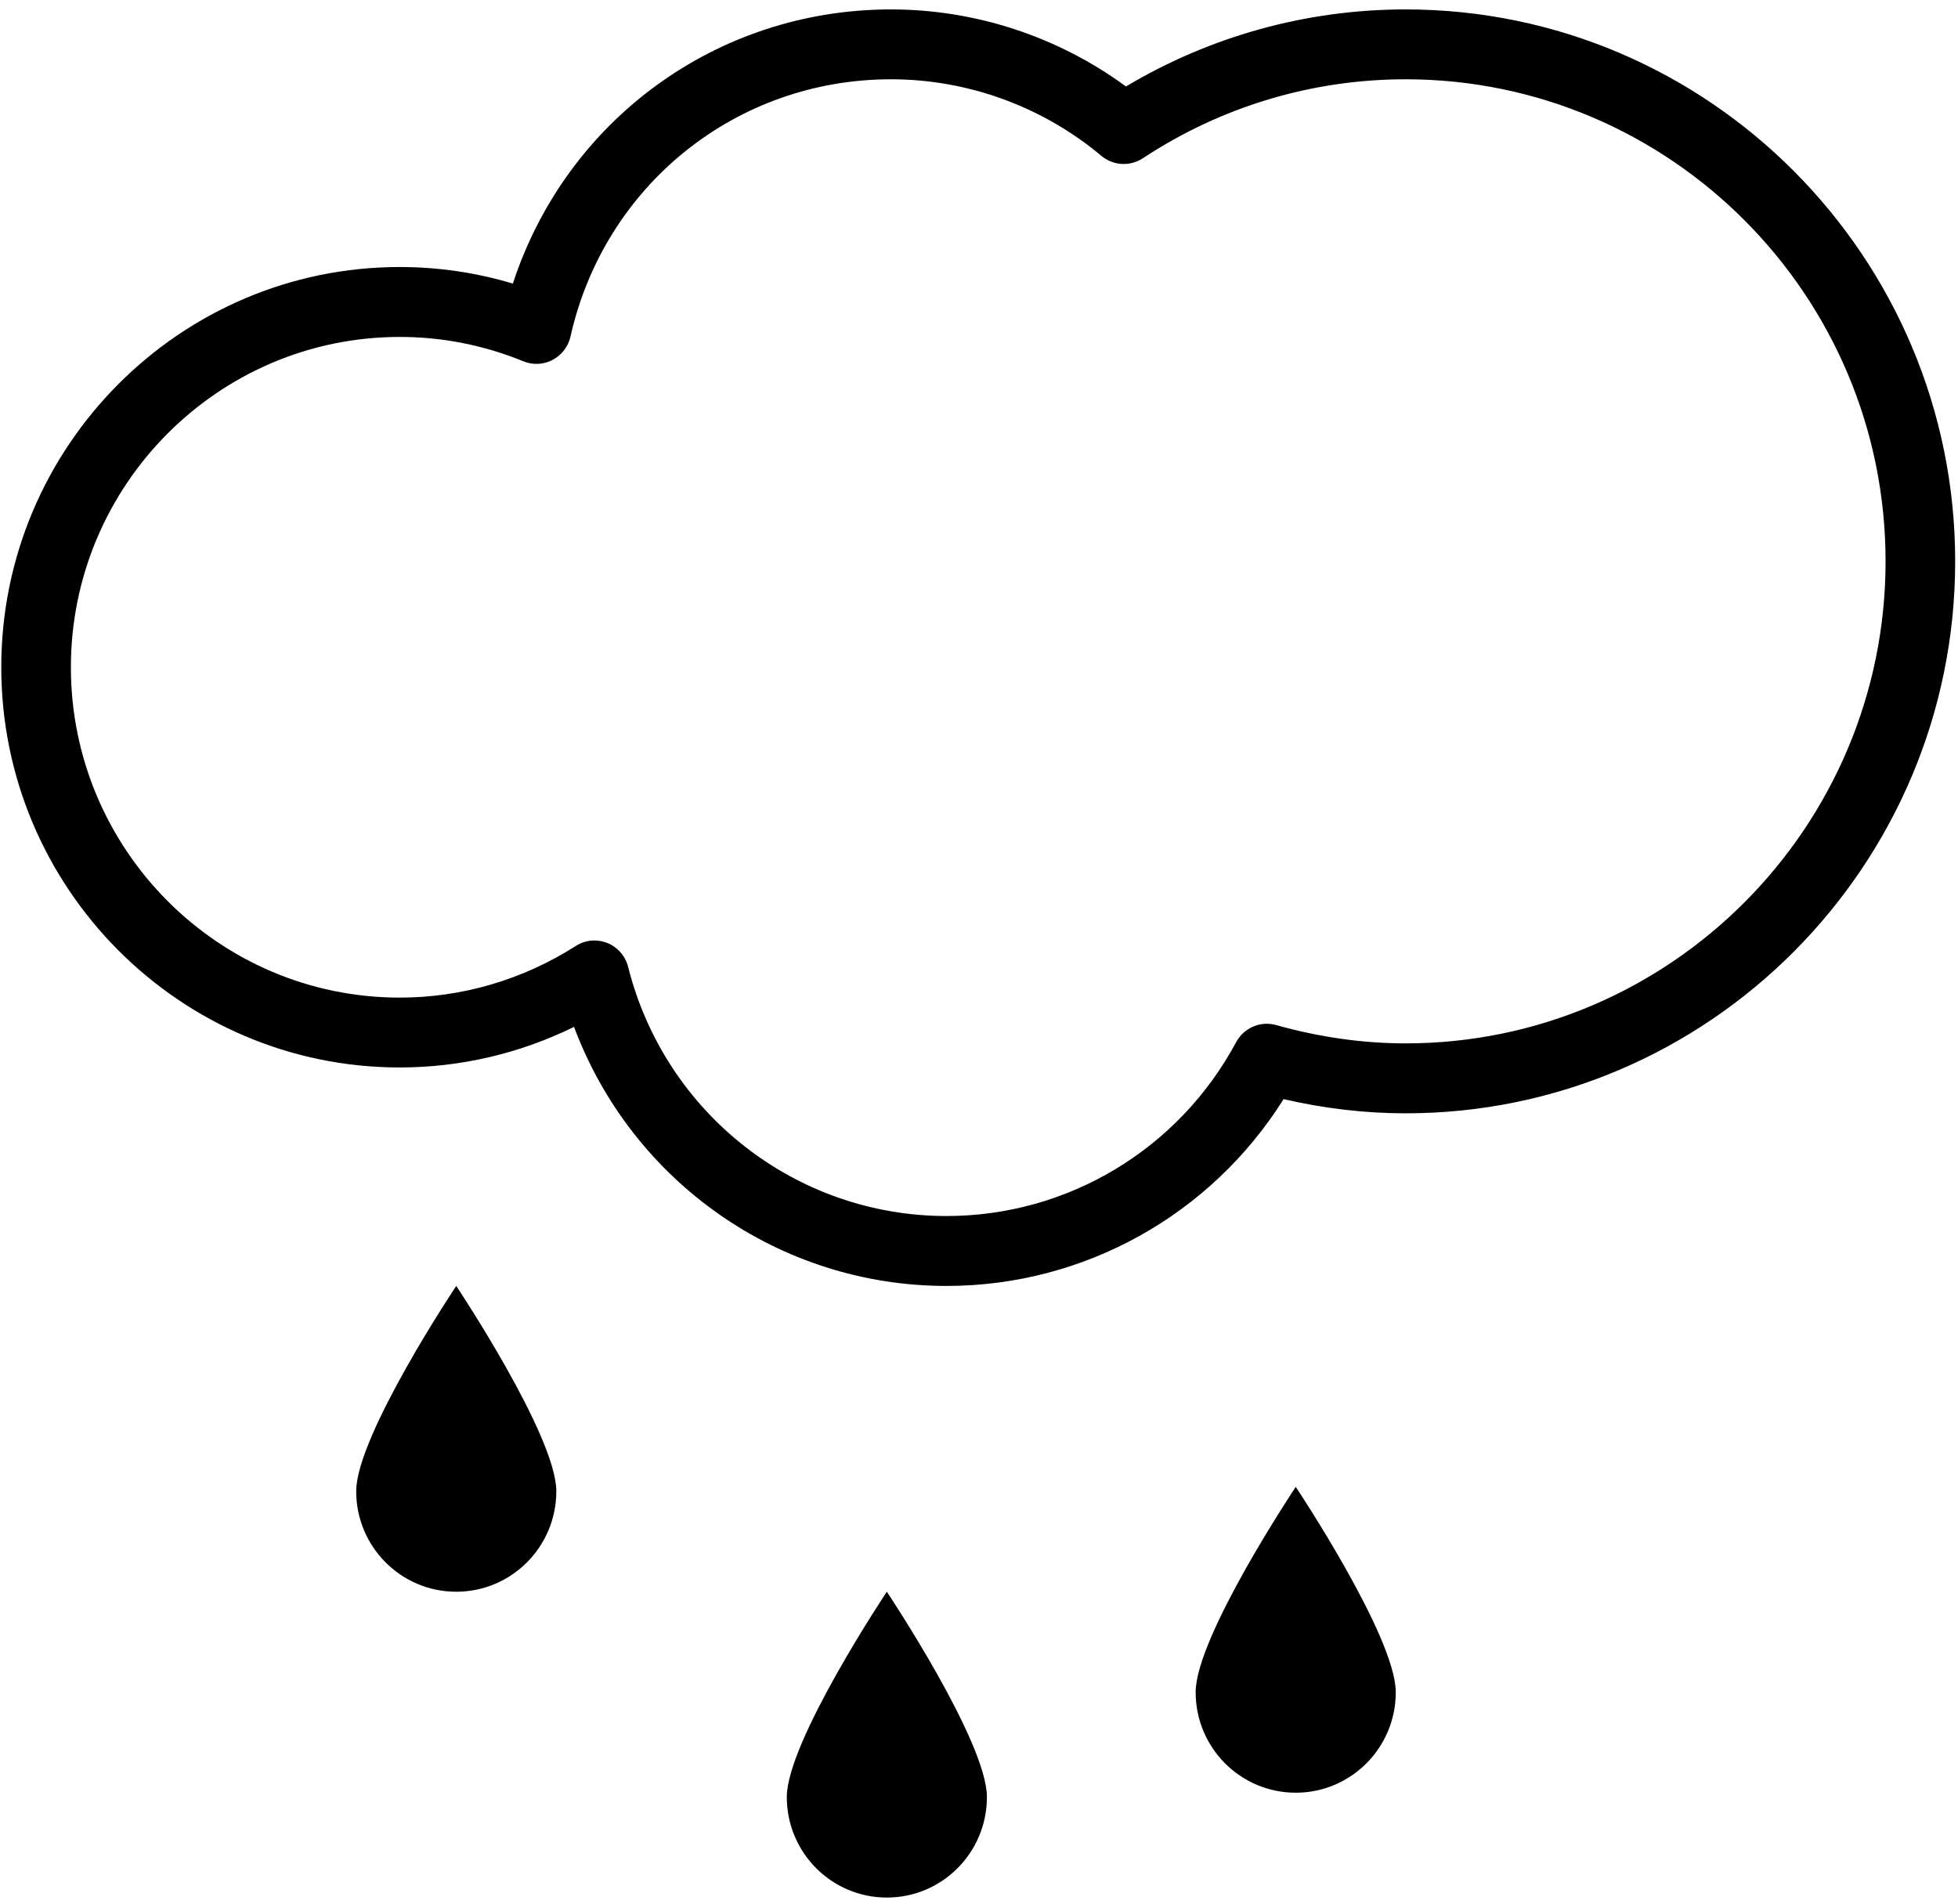 <svg width="180" height="175" viewBox="0 0 180 175"  xmlns="http://www.w3.org/2000/svg">
<path d="M51.142 137.09C51.142 142.191 47.02 146.326 41.941 146.326C36.863 146.326 32.745 142.191 32.745 137.09C32.745 131.989 41.941 118.215 41.941 118.215C41.941 118.215 51.142 131.989 51.142 137.09Z" />
<path d="M90.728 165.201C90.728 170.305 86.611 174.44 81.527 174.44C76.448 174.44 72.331 170.305 72.331 165.201C72.331 160.1 81.527 146.326 81.527 146.326C81.527 146.326 90.728 160.1 90.728 165.201Z" />
<path d="M128.314 155.566C128.314 160.666 124.197 164.802 119.119 164.802C114.04 164.802 109.917 160.666 109.917 155.566C109.917 150.465 119.119 136.688 119.119 136.688C119.119 136.688 128.314 150.465 128.314 155.566Z" />
<path d="M87.016 118.215C71.631 118.215 58.084 108.607 52.771 94.4C47.782 96.851 42.314 98.131 36.745 98.131C16.551 98.131 0.117 81.627 0.117 61.339C0.117 41.05 16.551 24.546 36.745 24.546C40.288 24.546 43.771 25.06 47.148 26.07C52.057 11.062 65.874 0.866 81.905 0.866C89.677 0.866 97.26 3.365 103.51 7.949C111.301 3.305 120.14 0.866 129.218 0.866C157.076 0.866 179.74 23.627 179.74 51.602C179.74 79.579 157.078 102.346 129.218 102.346C125.501 102.346 121.741 101.906 118.002 101.041C111.312 111.692 99.659 118.215 87.016 118.215ZM54.642 86.458C55.039 86.458 55.445 86.532 55.823 86.685C56.776 87.065 57.493 87.883 57.743 88.881C61.142 102.368 73.178 111.787 87.016 111.787C98.148 111.787 108.349 105.664 113.64 95.804C114.353 94.483 115.878 93.826 117.321 94.234C121.283 95.347 125.289 95.916 129.218 95.916C153.546 95.916 173.341 76.034 173.341 51.599C173.341 27.163 153.544 7.288 129.218 7.288C120.619 7.288 112.262 9.798 105.062 14.549C103.88 15.323 102.334 15.236 101.255 14.33C95.836 9.79 88.963 7.288 81.908 7.288C67.691 7.288 55.57 17.016 52.444 30.943C52.237 31.862 51.635 32.647 50.799 33.085C49.969 33.523 48.986 33.572 48.114 33.214C44.476 31.726 40.653 30.974 36.748 30.974C20.08 30.974 6.517 44.597 6.517 61.341C6.517 78.086 20.078 91.709 36.748 91.709C42.472 91.709 48.065 90.068 52.926 86.964C53.446 86.63 54.042 86.458 54.642 86.458Z" />
</svg>
